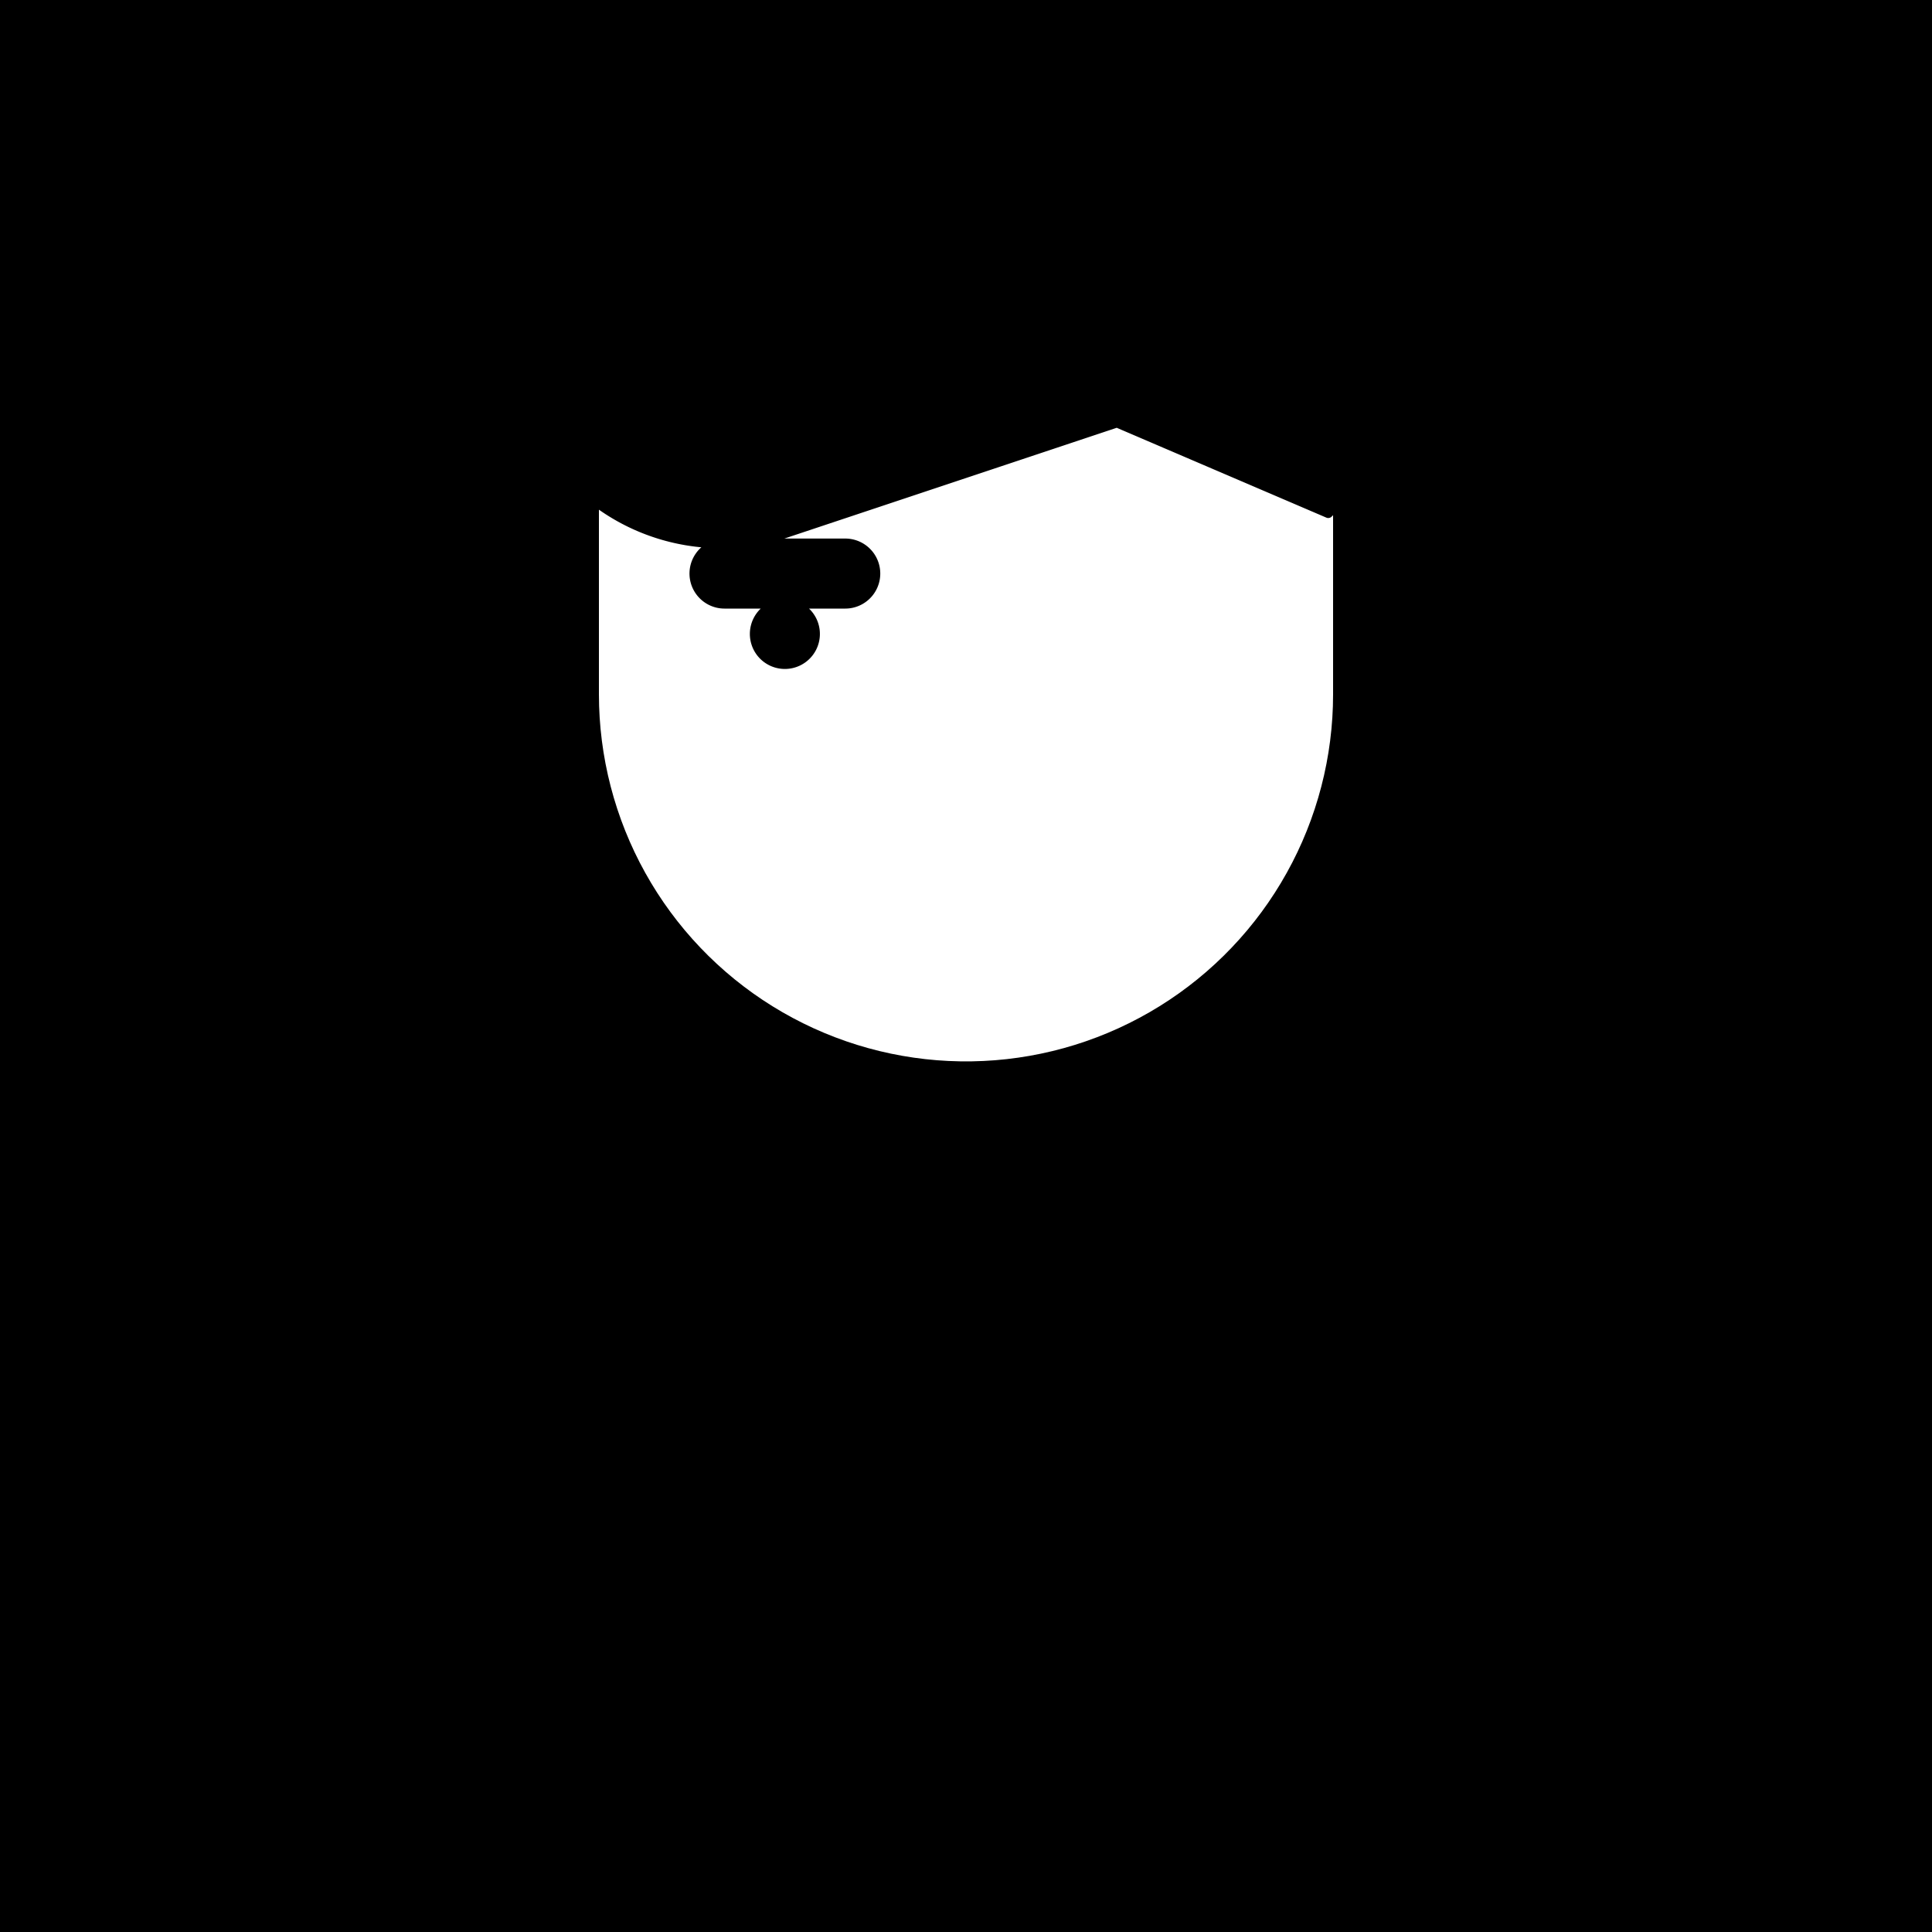 <ns0:svg xmlns:ns0="http://www.w3.org/2000/svg" viewBox="0.0 0.0 200.0 200.0" height="200.0px" width="200.0px"><ns0:rect x="0" y="0" width="100%" height="100%" fill="black" /><ns0:g id="white-shapes" style="display:inline;opacity:1"><ns0:path fill="white" fill-opacity="1.0" filling="0" d="M 62.0 71.875 L 62 71.883 L 62.019 73.073 L 62.019 73.089 L 62.076 74.277 L 62.077 74.293 L 62.171 75.479 L 62.173 75.495 L 62.305 76.678 L 62.307 76.693 L 62.476 77.871 L 62.479 77.887 L 62.685 79.059 L 62.688 79.074 L 62.932 80.239 L 62.935 80.255 L 63.216 81.411 L 63.22 81.426 L 63.537 82.573 L 63.542 82.588 L 63.895 83.725 L 63.9 83.74 L 64.289 84.864 L 64.294 84.879 L 64.719 85.991 L 64.725 86.006 L 65.185 87.103 L 65.191 87.118 L 65.685 88.2 L 65.692 88.214 L 66.221 89.281 L 66.228 89.295 L 66.79 90.344 L 66.798 90.357 L 67.393 91.388 L 67.401 91.402 L 68.028 92.413 L 68.037 92.426 L 68.696 93.417 L 68.705 93.43 L 69.395 94.399 L 69.404 94.412 L 70.125 95.359 L 70.135 95.371 L 70.885 96.295 L 70.895 96.307 L 71.675 97.206 L 71.685 97.218 L 72.493 98.092 L 72.504 98.104 L 73.338 98.952 L 73.35 98.963 L 74.211 99.784 L 74.223 99.795 L 75.109 100.588 L 75.121 100.599 L 76.033 101.364 L 76.045 101.374 L 76.981 102.109 L 76.993 102.119 L 77.951 102.824 L 77.964 102.833 L 78.944 103.508 L 78.958 103.517 L 79.959 104.16 L 79.972 104.169 L 80.993 104.78 L 81.007 104.788 L 82.047 105.366 L 82.061 105.374 L 83.118 105.919 L 83.133 105.926 L 84.207 106.438 L 84.221 106.444 L 85.312 106.921 L 85.326 106.927 L 86.431 107.37 L 86.446 107.375 L 87.564 107.782 L 87.579 107.788 L 88.709 108.159 L 88.725 108.164 L 89.866 108.499 L 89.882 108.503 L 91.033 108.802 L 91.049 108.806 L 92.21 109.068 L 92.225 109.071 L 93.394 109.296 L 93.409 109.299 L 94.584 109.487 L 94.6 109.489 L 95.78 109.64 L 95.796 109.642 L 96.981 109.755 L 96.996 109.756 L 98.184 109.832 L 98.2 109.832 L 99.389 109.87 L 99.405 109.87 L 100.595 109.87 L 100.611 109.87 L 101.8 109.832 L 101.816 109.832 L 103.004 109.756 L 103.019 109.755 L 104.204 109.642 L 104.22 109.64 L 105.4 109.489 L 105.416 109.487 L 106.591 109.299 L 106.606 109.296 L 107.775 109.071 L 107.79 109.068 L 108.951 108.806 L 108.967 108.802 L 110.118 108.503 L 110.134 108.499 L 111.275 108.164 L 111.291 108.159 L 112.421 107.788 L 112.436 107.782 L 113.554 107.375 L 113.569 107.37 L 114.674 106.927 L 114.688 106.921 L 115.779 106.444 L 115.793 106.438 L 116.867 105.926 L 116.882 105.919 L 117.939 105.374 L 117.953 105.366 L 118.993 104.788 L 119.007 104.78 L 120.028 104.169 L 120.041 104.16 L 121.042 103.517 L 121.056 103.508 L 122.036 102.833 L 122.049 102.824 L 123.007 102.119 L 123.019 102.109 L 123.955 101.374 L 123.967 101.364 L 124.879 100.599 L 124.891 100.588 L 125.777 99.795 L 125.789 99.784 L 126.65 98.963 L 126.662 98.952 L 127.496 98.104 L 127.507 98.092 L 128.315 97.218 L 128.325 97.206 L 129.105 96.307 L 129.115 96.295 L 129.865 95.371 L 129.875 95.359 L 130.596 94.412 L 130.605 94.399 L 131.295 93.43 L 131.304 93.417 L 131.963 92.426 L 131.972 92.413 L 132.599 91.402 L 132.607 91.388 L 133.202 90.357 L 133.21 90.344 L 133.772 89.295 L 133.779 89.281 L 134.308 88.214 L 134.315 88.2 L 134.809 87.118 L 134.815 87.103 L 135.275 86.006 L 135.281 85.991 L 135.706 84.879 L 135.711 84.864 L 136.1 83.74 L 136.105 83.725 L 136.458 82.588 L 136.463 82.573 L 136.78 81.426 L 136.784 81.411 L 137.065 80.255 L 137.068 80.239 L 137.312 79.074 L 137.315 79.059 L 137.521 77.887 L 137.524 77.871 L 137.693 76.693 L 137.695 76.678 L 137.827 75.495 L 137.829 75.479 L 137.923 74.293 L 137.924 74.277 L 137.981 73.089 L 137.981 73.073 L 138 71.883 L 138.0 71.875 L 138.0 53.332 L 137.958 53.374 L 137.932 53.4 L 137.906 53.426 L 137.854 53.479 L 137.817 53.512 L 137.777 53.541 L 137.734 53.567 L 137.689 53.588 L 137.643 53.604 L 137.595 53.616 L 137.545 53.623 L 137.496 53.625 L 137.446 53.622 L 137.397 53.614 L 137.35 53.602 L 137.303 53.585 L 137.082 53.49 L 136.861 53.395 L 136.64 53.3 L 136.419 53.206 L 136.198 53.111 L 135.977 53.016 L 135.756 52.922 L 135.535 52.827 L 135.314 52.732 L 134.872 52.543 L 134.652 52.448 L 134.431 52.354 L 134.21 52.259 L 133.768 52.069 L 133.547 51.975 L 133.326 51.88 L 133.105 51.785 L 132.884 51.691 L 132.663 51.596 L 132.442 51.501 L 132.221 51.407 L 132 51.312 L 131.779 51.217 L 131.558 51.122 L 131.116 50.933 L 130.895 50.838 L 130.674 50.744 L 130.453 50.649 L 130.011 50.46 L 129.79 50.365 L 129.569 50.27 L 129.348 50.175 L 129.128 50.081 L 128.907 49.986 L 128.686 49.891 L 128.465 49.797 L 128.244 49.702 L 128.023 49.607 L 127.581 49.418 L 127.36 49.323 L 126.476 48.944 L 126.255 48.85 L 125.592 48.566 L 125.371 48.471 L 125.15 48.376 L 124.266 47.997 L 124.045 47.903 L 123.825 47.808 L 123.162 47.524 L 122.941 47.429 L 122.72 47.335 L 122.499 47.24 L 122.057 47.05 L 121.836 46.956 L 121.615 46.861 L 121.394 46.766 L 120.51 46.388 L 120.289 46.293 L 120.068 46.198 L 119.405 45.914 L 119.184 45.819 L 118.301 45.441 L 118.08 45.346 L 117.196 44.967 L 116.975 44.872 L 116.754 44.778 L 116.533 44.683 L 116.091 44.494 L 115.87 44.399 L 115.603 44.284 L 115.515 44.314 L 115.381 44.358 L 114.846 44.537 L 114.712 44.581 L 114.578 44.626 L 114.31 44.715 L 114.177 44.76 L 114.043 44.804 L 113.909 44.849 L 113.641 44.938 L 113.507 44.983 L 113.239 45.072 L 113.106 45.117 L 112.972 45.161 L 112.838 45.206 L 112.57 45.295 L 112.436 45.34 L 112.302 45.385 L 111.767 45.563 L 111.633 45.608 L 111.097 45.786 L 110.964 45.831 L 110.428 46.009 L 110.294 46.054 L 110.16 46.099 L 109.892 46.188 L 109.759 46.233 L 109.491 46.322 L 109.357 46.366 L 109.223 46.411 L 109.089 46.456 L 108.821 46.545 L 108.688 46.59 L 108.554 46.634 L 108.152 46.768 L 108.018 46.813 L 107.884 46.857 L 107.349 47.036 L 107.215 47.08 L 106.679 47.259 L 106.546 47.304 L 106.412 47.348 L 106.144 47.437 L 106.01 47.482 L 105.876 47.527 L 105.742 47.571 L 105.475 47.661 L 105.341 47.705 L 105.073 47.794 L 104.939 47.839 L 104.805 47.884 L 104.671 47.928 L 104.403 48.018 L 104.27 48.062 L 104.136 48.107 L 103.6 48.285 L 103.466 48.33 L 102.931 48.508 L 102.797 48.553 L 102.529 48.642 L 102.318 48.713 L 102.106 48.783 L 101.895 48.854 L 101.683 48.924 L 101.472 48.995 L 101.26 49.065 L 101.049 49.136 L 100.838 49.206 L 100.626 49.277 L 100.415 49.347 L 100.203 49.417 L 99.992 49.488 L 99.569 49.629 L 99.357 49.699 L 98.935 49.84 L 98.723 49.911 L 98.512 49.981 L 98.3 50.052 L 98.089 50.122 L 97.877 50.193 L 97.666 50.263 L 97.454 50.334 L 97.243 50.404 L 96.82 50.545 L 96.609 50.615 L 96.397 50.686 L 96.186 50.756 L 95.974 50.827 L 95.763 50.897 L 95.551 50.968 L 95.34 51.038 L 95.128 51.109 L 94.917 51.179 L 94.706 51.25 L 94.494 51.32 L 94.283 51.391 L 94.071 51.461 L 93.86 51.532 L 93.437 51.673 L 93.225 51.743 L 93.014 51.813 L 92.802 51.884 L 92.591 51.954 L 92.38 52.025 L 92.168 52.095 L 91.957 52.166 L 91.745 52.236 L 91.534 52.307 L 91.322 52.377 L 91.111 52.448 L 90.688 52.589 L 90.477 52.659 L 90.054 52.8 L 89.842 52.871 L 89.631 52.941 L 89.419 53.011 L 89.208 53.082 L 88.996 53.152 L 88.785 53.223 L 88.573 53.293 L 88.362 53.364 L 87.939 53.505 L 87.728 53.575 L 87.516 53.646 L 87.305 53.716 L 87.093 53.787 L 86.882 53.857 L 86.67 53.928 L 86.459 53.998 L 86.247 54.069 L 86.036 54.139 L 85.825 54.209 L 85.613 54.28 L 85.402 54.35 L 85.19 54.421 L 84.979 54.491 L 84.767 54.562 L 84.556 54.632 L 84.344 54.703 L 84.133 54.773 L 83.922 54.844 L 83.499 54.985 L 83.287 55.055 L 83.076 55.126 L 82.864 55.196 L 82.653 55.267 L 82.441 55.337 L 82.23 55.407 L 82.018 55.478 L 81.807 55.548 L 81.596 55.619 L 81.563 55.63 L 81.562 55.63 L 81.529 55.641 L 81.528 55.641 L 81.495 55.652 L 81.494 55.653 L 81.461 55.664 L 81.46 55.664 L 81.427 55.675 L 81.426 55.675 L 81.393 55.686 L 81.392 55.686 L 81.359 55.697 L 81.358 55.697 L 81.325 55.708 L 81.324 55.708 L 81.29 55.719 L 81.29 55.719 L 81.256 55.729 L 81.256 55.73 L 81.222 55.74 L 81.221 55.741 L 81.191 55.75 L 87.5 55.75 L 87.508 55.75 L 87.607 55.752 L 87.623 55.752 L 87.722 55.757 L 87.738 55.758 L 87.837 55.766 L 87.852 55.767 L 87.951 55.778 L 87.967 55.78 L 88.065 55.794 L 88.081 55.797 L 88.178 55.814 L 88.194 55.817 L 88.291 55.837 L 88.306 55.841 L 88.403 55.864 L 88.418 55.868 L 88.514 55.895 L 88.529 55.899 L 88.624 55.929 L 88.639 55.934 L 88.732 55.966 L 88.747 55.971 L 88.84 56.007 L 88.855 56.013 L 88.946 56.051 L 88.961 56.057 L 89.051 56.099 L 89.065 56.105 L 89.154 56.149 L 89.168 56.157 L 89.256 56.203 L 89.269 56.211 L 89.355 56.261 L 89.369 56.269 L 89.453 56.321 L 89.466 56.33 L 89.549 56.385 L 89.562 56.394 L 89.643 56.451 L 89.656 56.461 L 89.735 56.521 L 89.747 56.531 L 89.824 56.593 L 89.836 56.603 L 89.911 56.668 L 89.923 56.679 L 89.996 56.746 L 90.007 56.757 L 90.078 56.827 L 90.089 56.838 L 90.157 56.91 L 90.168 56.921 L 90.234 56.995 L 90.245 57.007 L 90.308 57.083 L 90.318 57.095 L 90.38 57.173 L 90.389 57.186 L 90.448 57.266 L 90.457 57.279 L 90.514 57.36 L 90.522 57.374 L 90.576 57.457 L 90.584 57.471 L 90.635 57.556 L 90.643 57.569 L 90.691 57.656 L 90.699 57.67 L 90.744 57.758 L 90.751 57.772 L 90.794 57.862 L 90.801 57.876 L 90.84 57.967 L 90.847 57.982 L 90.883 58.074 L 90.889 58.089 L 90.923 58.182 L 90.928 58.197 L 90.959 58.291 L 90.964 58.306 L 90.992 58.401 L 90.996 58.417 L 91.021 58.513 L 91.025 58.528 L 91.046 58.625 L 91.05 58.64 L 91.068 58.738 L 91.071 58.753 L 91.087 58.851 L 91.089 58.867 L 91.102 58.965 L 91.103 58.981 L 91.113 59.08 L 91.114 59.096 L 91.12 59.195 L 91.121 59.21 L 91.124 59.31 L 91.125 59.325 L 91.125 59.425 L 91.124 59.44 L 91.121 59.54 L 91.12 59.555 L 91.114 59.654 L 91.113 59.67 L 91.103 59.769 L 91.102 59.785 L 91.089 59.883 L 91.087 59.899 L 91.071 59.997 L 91.068 60.012 L 91.05 60.11 L 91.046 60.125 L 91.025 60.222 L 91.021 60.237 L 90.996 60.333 L 90.992 60.349 L 90.964 60.444 L 90.959 60.459 L 90.928 60.553 L 90.923 60.568 L 90.889 60.661 L 90.883 60.676 L 90.847 60.768 L 90.84 60.783 L 90.801 60.874 L 90.794 60.888 L 90.751 60.978 L 90.744 60.992 L 90.699 61.08 L 90.691 61.094 L 90.643 61.181 L 90.635 61.194 L 90.584 61.279 L 90.576 61.293 L 90.522 61.376 L 90.514 61.39 L 90.457 61.471 L 90.448 61.484 L 90.389 61.564 L 90.38 61.577 L 90.318 61.655 L 90.308 61.667 L 90.245 61.743 L 90.234 61.755 L 90.168 61.829 L 90.157 61.84 L 90.089 61.912 L 90.078 61.923 L 90.007 61.993 L 89.996 62.004 L 89.923 62.071 L 89.911 62.082 L 89.836 62.147 L 89.824 62.157 L 89.747 62.219 L 89.735 62.229 L 89.656 62.289 L 89.643 62.299 L 89.562 62.356 L 89.549 62.365 L 89.466 62.42 L 89.453 62.429 L 89.369 62.481 L 89.355 62.489 L 89.269 62.539 L 89.256 62.547 L 89.168 62.593 L 89.154 62.601 L 89.065 62.645 L 89.051 62.651 L 88.961 62.693 L 88.946 62.699 L 88.855 62.737 L 88.84 62.743 L 88.747 62.779 L 88.732 62.784 L 88.639 62.816 L 88.624 62.821 L 88.529 62.851 L 88.514 62.855 L 88.418 62.882 L 88.403 62.886 L 88.306 62.909 L 88.291 62.913 L 88.194 62.933 L 88.178 62.936 L 88.081 62.953 L 88.065 62.956 L 87.967 62.97 L 87.951 62.972 L 87.852 62.983 L 87.837 62.984 L 87.738 62.992 L 87.722 62.993 L 87.623 62.998 L 87.607 62.998 L 87.508 63 L 87.5 63.0 L 83.749 63.0 L 83.787 63.036 L 83.798 63.047 L 83.868 63.118 L 83.879 63.129 L 83.946 63.202 L 83.957 63.214 L 84.022 63.289 L 84.032 63.301 L 84.094 63.378 L 84.104 63.39 L 84.164 63.469 L 84.174 63.482 L 84.231 63.563 L 84.24 63.576 L 84.295 63.659 L 84.304 63.672 L 84.356 63.756 L 84.364 63.77 L 84.414 63.856 L 84.422 63.869 L 84.468 63.957 L 84.476 63.971 L 84.52 64.06 L 84.526 64.074 L 84.568 64.164 L 84.574 64.179 L 84.612 64.27 L 84.618 64.285 L 84.654 64.378 L 84.659 64.393 L 84.691 64.486 L 84.696 64.501 L 84.726 64.596 L 84.73 64.611 L 84.757 64.707 L 84.761 64.722 L 84.784 64.819 L 84.788 64.834 L 84.808 64.931 L 84.811 64.947 L 84.828 65.044 L 84.831 65.06 L 84.845 65.158 L 84.847 65.174 L 84.858 65.273 L 84.859 65.288 L 84.867 65.387 L 84.868 65.403 L 84.873 65.502 L 84.873 65.518 L 84.875 65.617 L 84.875 65.633 L 84.873 65.732 L 84.873 65.748 L 84.868 65.847 L 84.867 65.863 L 84.859 65.962 L 84.858 65.977 L 84.847 66.076 L 84.845 66.092 L 84.831 66.19 L 84.828 66.206 L 84.811 66.303 L 84.808 66.319 L 84.788 66.416 L 84.784 66.431 L 84.761 66.528 L 84.757 66.543 L 84.73 66.639 L 84.726 66.654 L 84.696 66.749 L 84.691 66.764 L 84.659 66.857 L 84.654 66.872 L 84.618 66.965 L 84.612 66.98 L 84.574 67.071 L 84.568 67.086 L 84.526 67.176 L 84.52 67.19 L 84.476 67.279 L 84.468 67.293 L 84.422 67.381 L 84.414 67.394 L 84.364 67.48 L 84.356 67.494 L 84.304 67.578 L 84.295 67.591 L 84.24 67.674 L 84.231 67.687 L 84.174 67.768 L 84.164 67.781 L 84.104 67.86 L 84.094 67.872 L 84.032 67.949 L 84.022 67.961 L 83.957 68.036 L 83.946 68.048 L 83.879 68.121 L 83.868 68.132 L 83.798 68.203 L 83.787 68.214 L 83.715 68.282 L 83.704 68.293 L 83.63 68.359 L 83.618 68.37 L 83.542 68.433 L 83.53 68.443 L 83.452 68.505 L 83.439 68.514 L 83.359 68.573 L 83.346 68.582 L 83.265 68.639 L 83.251 68.647 L 83.168 68.701 L 83.154 68.709 L 83.069 68.76 L 83.056 68.768 L 82.969 68.816 L 82.955 68.824 L 82.867 68.869 L 82.853 68.876 L 82.763 68.919 L 82.749 68.926 L 82.658 68.965 L 82.643 68.972 L 82.551 69.008 L 82.536 69.014 L 82.443 69.048 L 82.428 69.053 L 82.334 69.084 L 82.319 69.089 L 82.224 69.117 L 82.208 69.121 L 82.112 69.146 L 82.097 69.15 L 82 69.171 L 81.985 69.175 L 81.887 69.193 L 81.872 69.196 L 81.774 69.212 L 81.758 69.214 L 81.66 69.227 L 81.644 69.228 L 81.545 69.238 L 81.529 69.239 L 81.43 69.245 L 81.415 69.246 L 81.315 69.249 L 81.3 69.25 L 81.2 69.25 L 81.185 69.249 L 81.085 69.246 L 81.07 69.245 L 80.971 69.239 L 80.955 69.238 L 80.856 69.228 L 80.84 69.227 L 80.742 69.214 L 80.726 69.212 L 80.628 69.196 L 80.613 69.193 L 80.515 69.175 L 80.5 69.171 L 80.403 69.15 L 80.388 69.146 L 80.292 69.121 L 80.276 69.117 L 80.181 69.089 L 80.166 69.084 L 80.072 69.053 L 80.057 69.048 L 79.964 69.014 L 79.949 69.008 L 79.857 68.972 L 79.842 68.965 L 79.751 68.926 L 79.737 68.919 L 79.647 68.876 L 79.633 68.869 L 79.545 68.824 L 79.531 68.816 L 79.444 68.768 L 79.431 68.76 L 79.346 68.709 L 79.332 68.701 L 79.249 68.647 L 79.235 68.639 L 79.154 68.582 L 79.141 68.573 L 79.061 68.514 L 79.048 68.505 L 78.97 68.443 L 78.958 68.433 L 78.882 68.37 L 78.87 68.359 L 78.796 68.293 L 78.785 68.282 L 78.713 68.214 L 78.702 68.203 L 78.632 68.132 L 78.621 68.121 L 78.554 68.048 L 78.543 68.036 L 78.478 67.961 L 78.468 67.949 L 78.406 67.872 L 78.396 67.86 L 78.336 67.781 L 78.326 67.768 L 78.269 67.687 L 78.26 67.674 L 78.205 67.591 L 78.196 67.578 L 78.144 67.494 L 78.136 67.48 L 78.086 67.394 L 78.078 67.381 L 78.032 67.293 L 78.024 67.279 L 77.98 67.19 L 77.974 67.176 L 77.932 67.086 L 77.926 67.071 L 77.888 66.98 L 77.882 66.965 L 77.846 66.872 L 77.841 66.857 L 77.809 66.764 L 77.804 66.749 L 77.774 66.654 L 77.77 66.639 L 77.743 66.543 L 77.739 66.528 L 77.716 66.431 L 77.712 66.416 L 77.692 66.319 L 77.689 66.303 L 77.672 66.206 L 77.669 66.19 L 77.655 66.092 L 77.653 66.076 L 77.642 65.977 L 77.641 65.962 L 77.633 65.863 L 77.632 65.847 L 77.627 65.748 L 77.627 65.732 L 77.625 65.633 L 77.625 65.617 L 77.627 65.518 L 77.627 65.502 L 77.632 65.403 L 77.633 65.387 L 77.641 65.288 L 77.642 65.273 L 77.653 65.174 L 77.655 65.158 L 77.669 65.06 L 77.672 65.044 L 77.689 64.947 L 77.692 64.931 L 77.712 64.834 L 77.716 64.819 L 77.739 64.722 L 77.743 64.707 L 77.77 64.611 L 77.774 64.596 L 77.804 64.501 L 77.809 64.486 L 77.841 64.393 L 77.846 64.378 L 77.882 64.285 L 77.888 64.27 L 77.926 64.179 L 77.932 64.164 L 77.974 64.074 L 77.98 64.06 L 78.024 63.971 L 78.032 63.957 L 78.078 63.869 L 78.086 63.856 L 78.136 63.77 L 78.144 63.756 L 78.196 63.672 L 78.205 63.659 L 78.26 63.576 L 78.269 63.563 L 78.326 63.482 L 78.336 63.469 L 78.396 63.39 L 78.406 63.378 L 78.468 63.301 L 78.478 63.289 L 78.543 63.214 L 78.554 63.202 L 78.621 63.129 L 78.632 63.118 L 78.702 63.047 L 78.713 63.036 L 78.751 63.0 L 75.0 63.0 L 74.992 63 L 74.893 62.998 L 74.877 62.998 L 74.778 62.993 L 74.762 62.992 L 74.663 62.984 L 74.648 62.983 L 74.549 62.972 L 74.533 62.97 L 74.435 62.956 L 74.419 62.953 L 74.322 62.936 L 74.306 62.933 L 74.209 62.913 L 74.194 62.909 L 74.097 62.886 L 74.082 62.882 L 73.986 62.855 L 73.971 62.851 L 73.876 62.821 L 73.861 62.816 L 73.768 62.784 L 73.753 62.779 L 73.66 62.743 L 73.645 62.737 L 73.554 62.699 L 73.539 62.693 L 73.449 62.651 L 73.435 62.645 L 73.346 62.601 L 73.332 62.593 L 73.244 62.547 L 73.231 62.539 L 73.145 62.489 L 73.131 62.481 L 73.047 62.429 L 73.034 62.42 L 72.951 62.365 L 72.938 62.356 L 72.857 62.299 L 72.844 62.289 L 72.765 62.229 L 72.753 62.219 L 72.676 62.157 L 72.664 62.147 L 72.589 62.082 L 72.577 62.071 L 72.504 62.004 L 72.493 61.993 L 72.422 61.923 L 72.411 61.912 L 72.343 61.84 L 72.332 61.829 L 72.266 61.755 L 72.255 61.743 L 72.192 61.667 L 72.182 61.655 L 72.12 61.577 L 72.111 61.564 L 72.052 61.484 L 72.043 61.471 L 71.986 61.39 L 71.978 61.376 L 71.924 61.293 L 71.916 61.279 L 71.865 61.194 L 71.857 61.181 L 71.809 61.094 L 71.801 61.08 L 71.756 60.992 L 71.749 60.978 L 71.706 60.888 L 71.699 60.874 L 71.66 60.783 L 71.653 60.768 L 71.617 60.676 L 71.611 60.661 L 71.577 60.568 L 71.572 60.553 L 71.541 60.459 L 71.536 60.444 L 71.508 60.349 L 71.504 60.333 L 71.479 60.237 L 71.475 60.222 L 71.454 60.125 L 71.45 60.11 L 71.432 60.012 L 71.429 59.997 L 71.413 59.899 L 71.411 59.883 L 71.398 59.785 L 71.397 59.769 L 71.387 59.67 L 71.386 59.654 L 71.38 59.555 L 71.379 59.54 L 71.376 59.44 L 71.375 59.425 L 71.375 59.325 L 71.376 59.31 L 71.379 59.21 L 71.38 59.195 L 71.386 59.096 L 71.387 59.08 L 71.397 58.981 L 71.398 58.965 L 71.411 58.867 L 71.413 58.851 L 71.429 58.753 L 71.432 58.738 L 71.45 58.64 L 71.454 58.625 L 71.475 58.528 L 71.479 58.513 L 71.504 58.417 L 71.508 58.401 L 71.536 58.306 L 71.541 58.291 L 71.572 58.197 L 71.577 58.182 L 71.611 58.089 L 71.617 58.074 L 71.653 57.982 L 71.66 57.967 L 71.699 57.876 L 71.706 57.862 L 71.749 57.772 L 71.756 57.758 L 71.801 57.67 L 71.809 57.656 L 71.857 57.569 L 71.865 57.556 L 71.916 57.471 L 71.924 57.457 L 71.978 57.374 L 71.986 57.36 L 72.043 57.279 L 72.052 57.266 L 72.111 57.186 L 72.12 57.173 L 72.182 57.095 L 72.192 57.083 L 72.255 57.007 L 72.266 56.995 L 72.332 56.921 L 72.343 56.91 L 72.411 56.838 L 72.422 56.827 L 72.493 56.757 L 72.504 56.746 L 72.577 56.679 L 72.589 56.668 L 72.604 56.655 L 72.407 56.637 L 72.399 56.636 L 72.025 56.595 L 72.016 56.594 L 71.643 56.546 L 71.634 56.544 L 71.262 56.49 L 71.253 56.489 L 70.882 56.428 L 70.874 56.426 L 70.504 56.359 L 70.495 56.357 L 70.126 56.283 L 70.118 56.281 L 69.75 56.201 L 69.742 56.199 L 69.375 56.112 L 69.367 56.11 L 69.003 56.017 L 68.994 56.015 L 68.631 55.915 L 68.623 55.913 L 68.262 55.807 L 68.253 55.805 L 67.894 55.692 L 67.886 55.69 L 67.529 55.571 L 67.521 55.568 L 67.166 55.444 L 67.158 55.441 L 66.805 55.31 L 66.797 55.307 L 66.446 55.17 L 66.438 55.167 L 66.09 55.024 L 66.082 55.02 L 65.737 54.871 L 65.729 54.868 L 65.386 54.712 L 65.378 54.709 L 65.038 54.548 L 65.03 54.544 L 64.693 54.377 L 64.686 54.373 L 64.351 54.2 L 64.344 54.196 L 64.013 54.017 L 64.005 54.013 L 63.677 53.828 L 63.67 53.824 L 63.345 53.634 L 63.338 53.629 L 63.016 53.433 L 63.009 53.429 L 62.691 53.227 L 62.684 53.223 L 62.37 53.016 L 62.362 53.011 L 62.052 52.798 L 62.045 52.793 L 62.0 52.762 L 62.0 71.875 Z" id="element_5" style="fill:white;display:inline;opacity:1" /></ns0:g></ns0:svg>